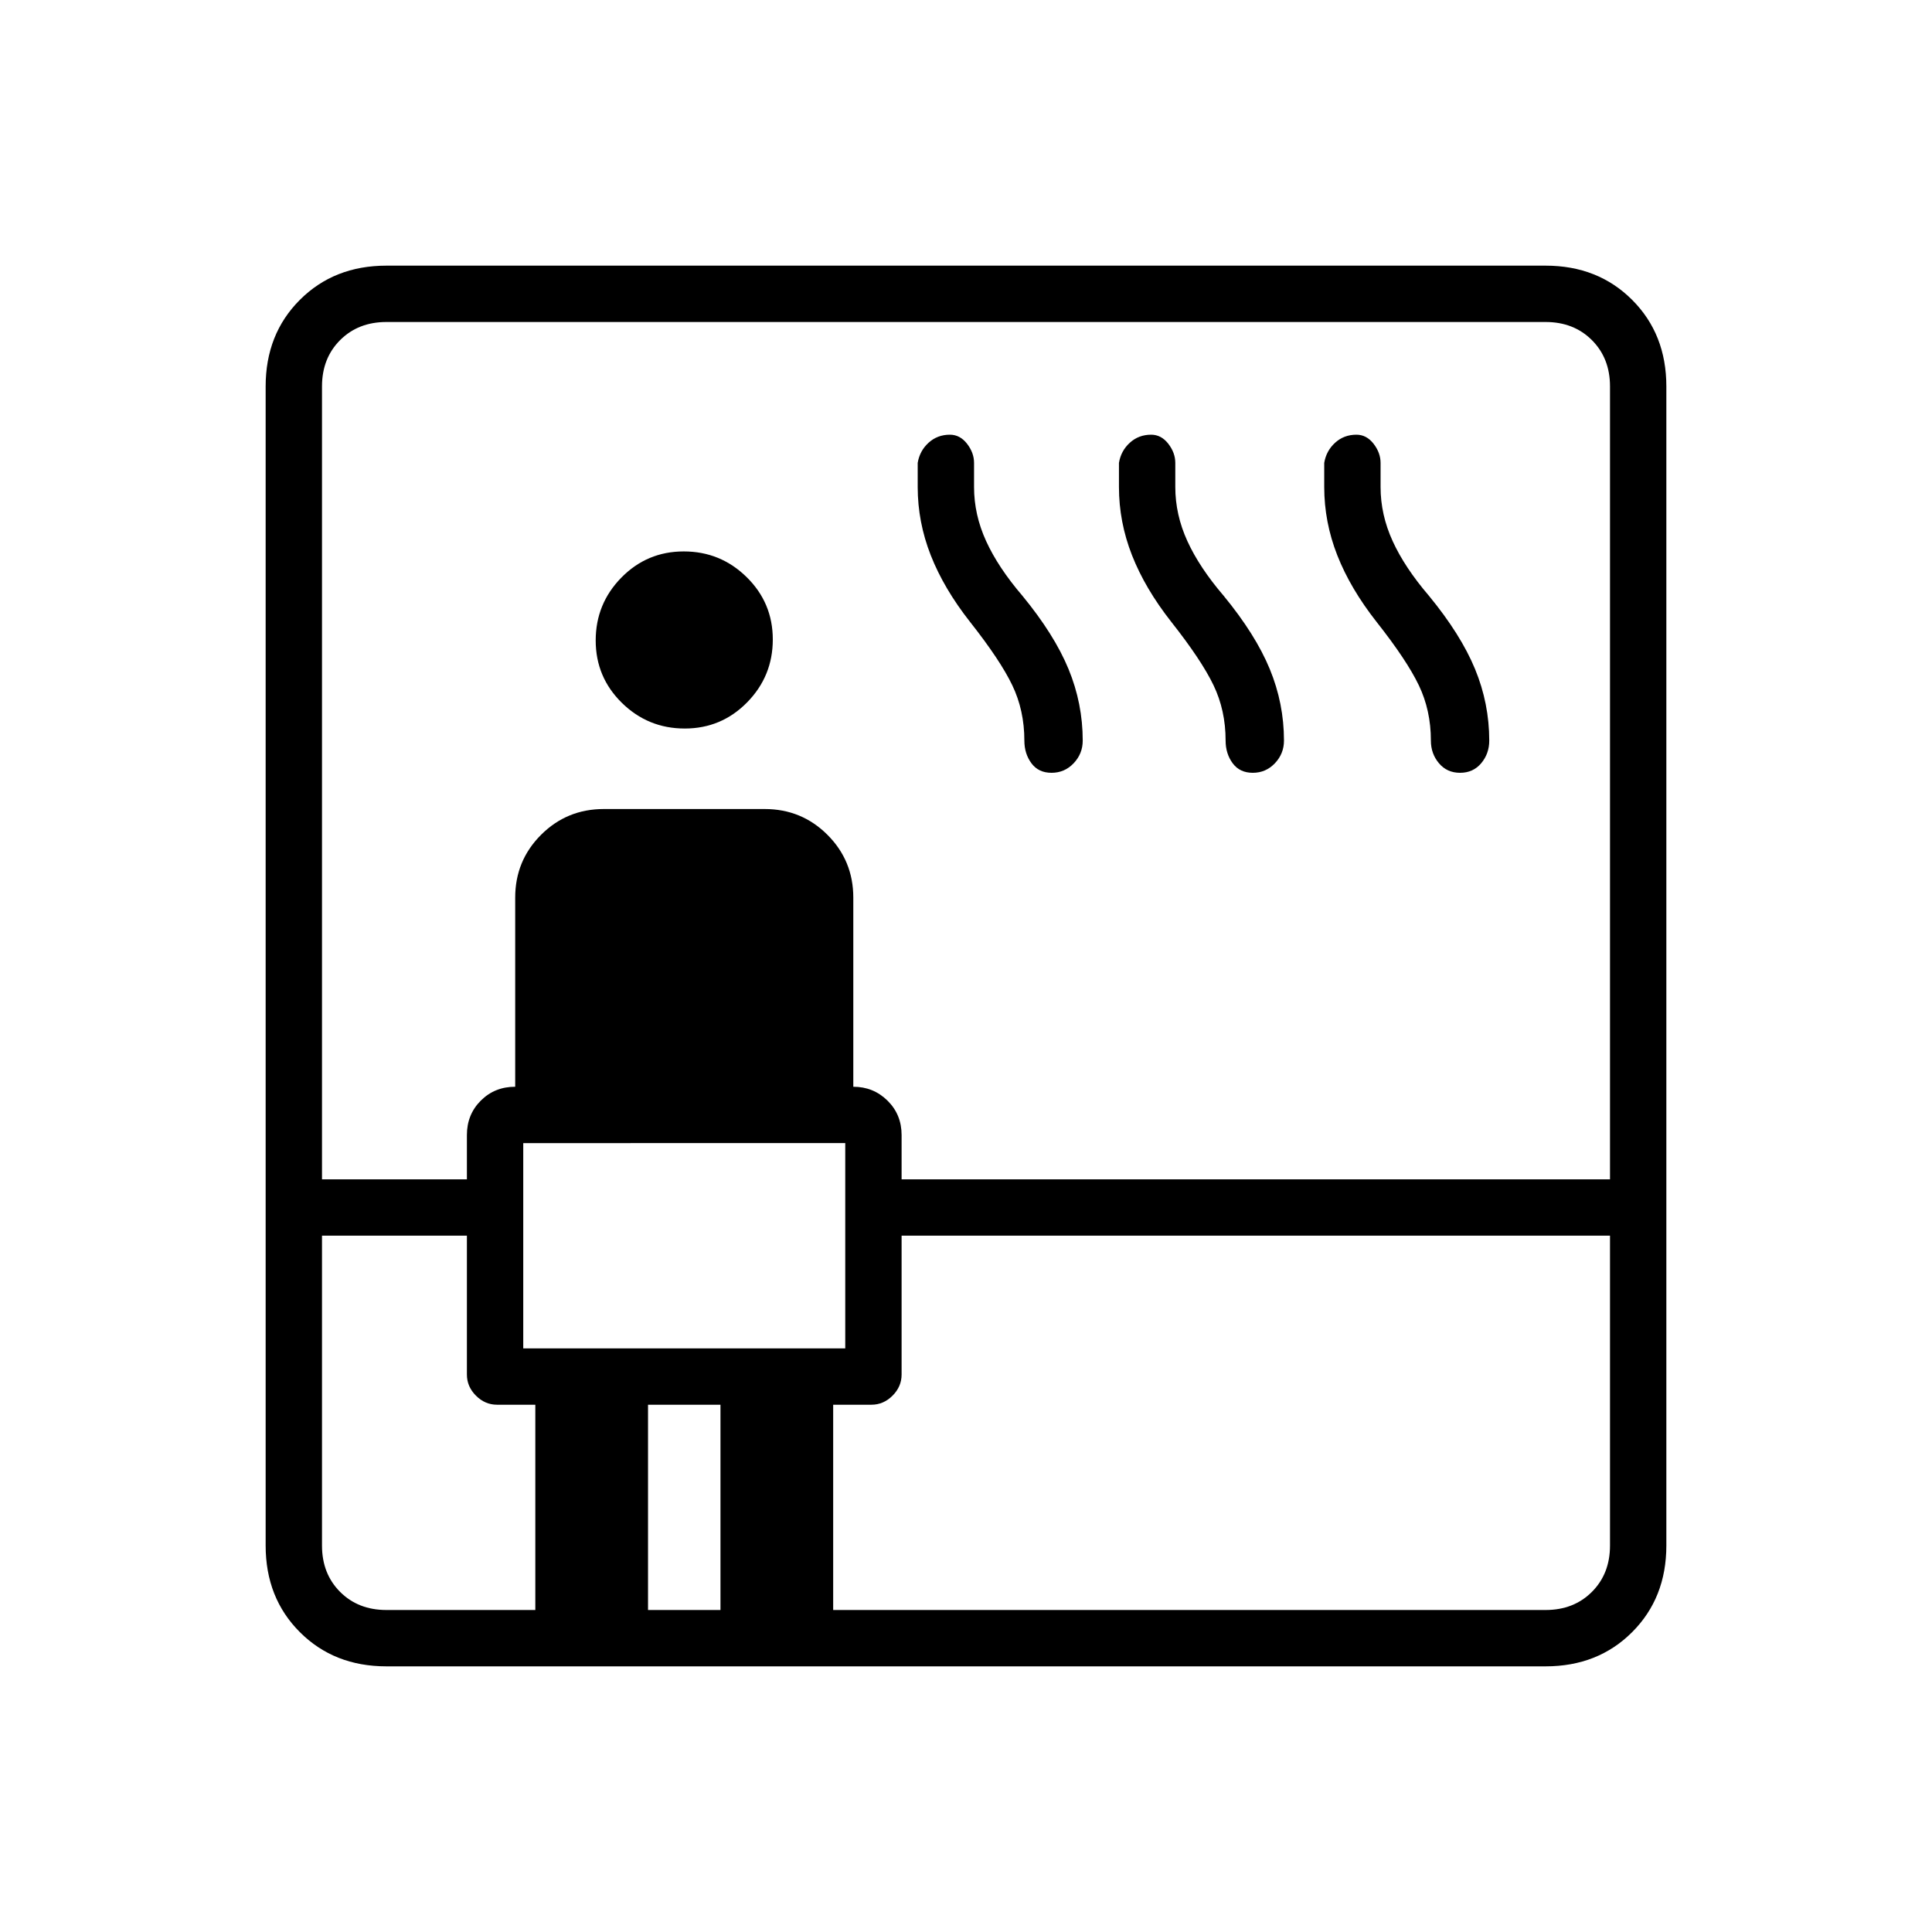 <svg xmlns="http://www.w3.org/2000/svg" height="24" viewBox="0 -960 960 960" width="24"><path d="M192-132q-26 0-43-17t-17-43v-576q0-26 17-43t43-17h576q26 0 43 17t17 43v576q0 26-17 43t-43 17H192Zm-32-214v154q0 14 9 23t23 9h74v-102h-19q-6 0-10.5-4.5T232-277v-69h-72Zm0-28h72v-22q0-10.2 6.9-17.1 6.9-6.9 17.1-6.9v-94q0-18.33 12.83-31.17Q281.67-558 300-558h80q18.33 0 31.17 12.83Q424-532.33 424-514v94q10 0 17 6.9t7 17.1v22h352v-394q0-14-9-23t-23-9H192q-14 0-23 9t-9 23v394Zm100 84h160v-102H260v102Zm80.24-308Q322-598 309-610.76q-13-12.77-13-31Q296-660 308.76-673q12.77-13 31-13Q358-686 371-673.24q13 12.77 13 31Q384-624 371.24-611q-12.77 13-31 13ZM322-160h36v-102h-36v102Zm92 0h354q14 0 23-9t9-23v-154H448v69q0 6-4.5 10.5T433-262h-19v102Zm68-491q-13-16.53-19.5-33.06Q456-700.6 456-718v-12q1-6 5.4-10 4.39-4 10.6-4 5.03 0 8.52 4.5Q484-735 484-730v12q0 13.75 6 26.87Q496-678 508-664q15.88 19.32 22.94 36.44Q538-610.44 538-592q0 6.5-4.5 11.25t-11 4.75q-6.5 0-10-4.75T509-592q0-15-6-27.5T482-651Zm100 0q-13-16.53-19.5-33.06Q556-700.6 556-718v-12q1-6 5.4-10 4.39-4 10.6-4 5.03 0 8.52 4.5Q584-735 584-730v12q0 13.75 6 26.87Q596-678 608-664q15.88 19.32 22.94 36.44Q638-610.44 638-592q0 6.5-4.5 11.25t-11 4.75q-6.5 0-10-4.75T609-592q0-15-6-27.5T582-651Zm102 0q-13-16.53-19.5-33.06Q658-700.6 658-718v-12q1-6 5.4-10 4.39-4 10.6-4 5.03 0 8.52 4.5Q686-735 686-730v12q0 13.75 6 26.87Q698-678 710-664q15.88 19.32 22.94 36.44Q740-610.44 740-592q0 6.5-4 11.25T725.5-576q-6.5 0-10.5-4.75T711-592q0-15-6-27.5T684-651ZM260-290v-102 102Z"/></svg>